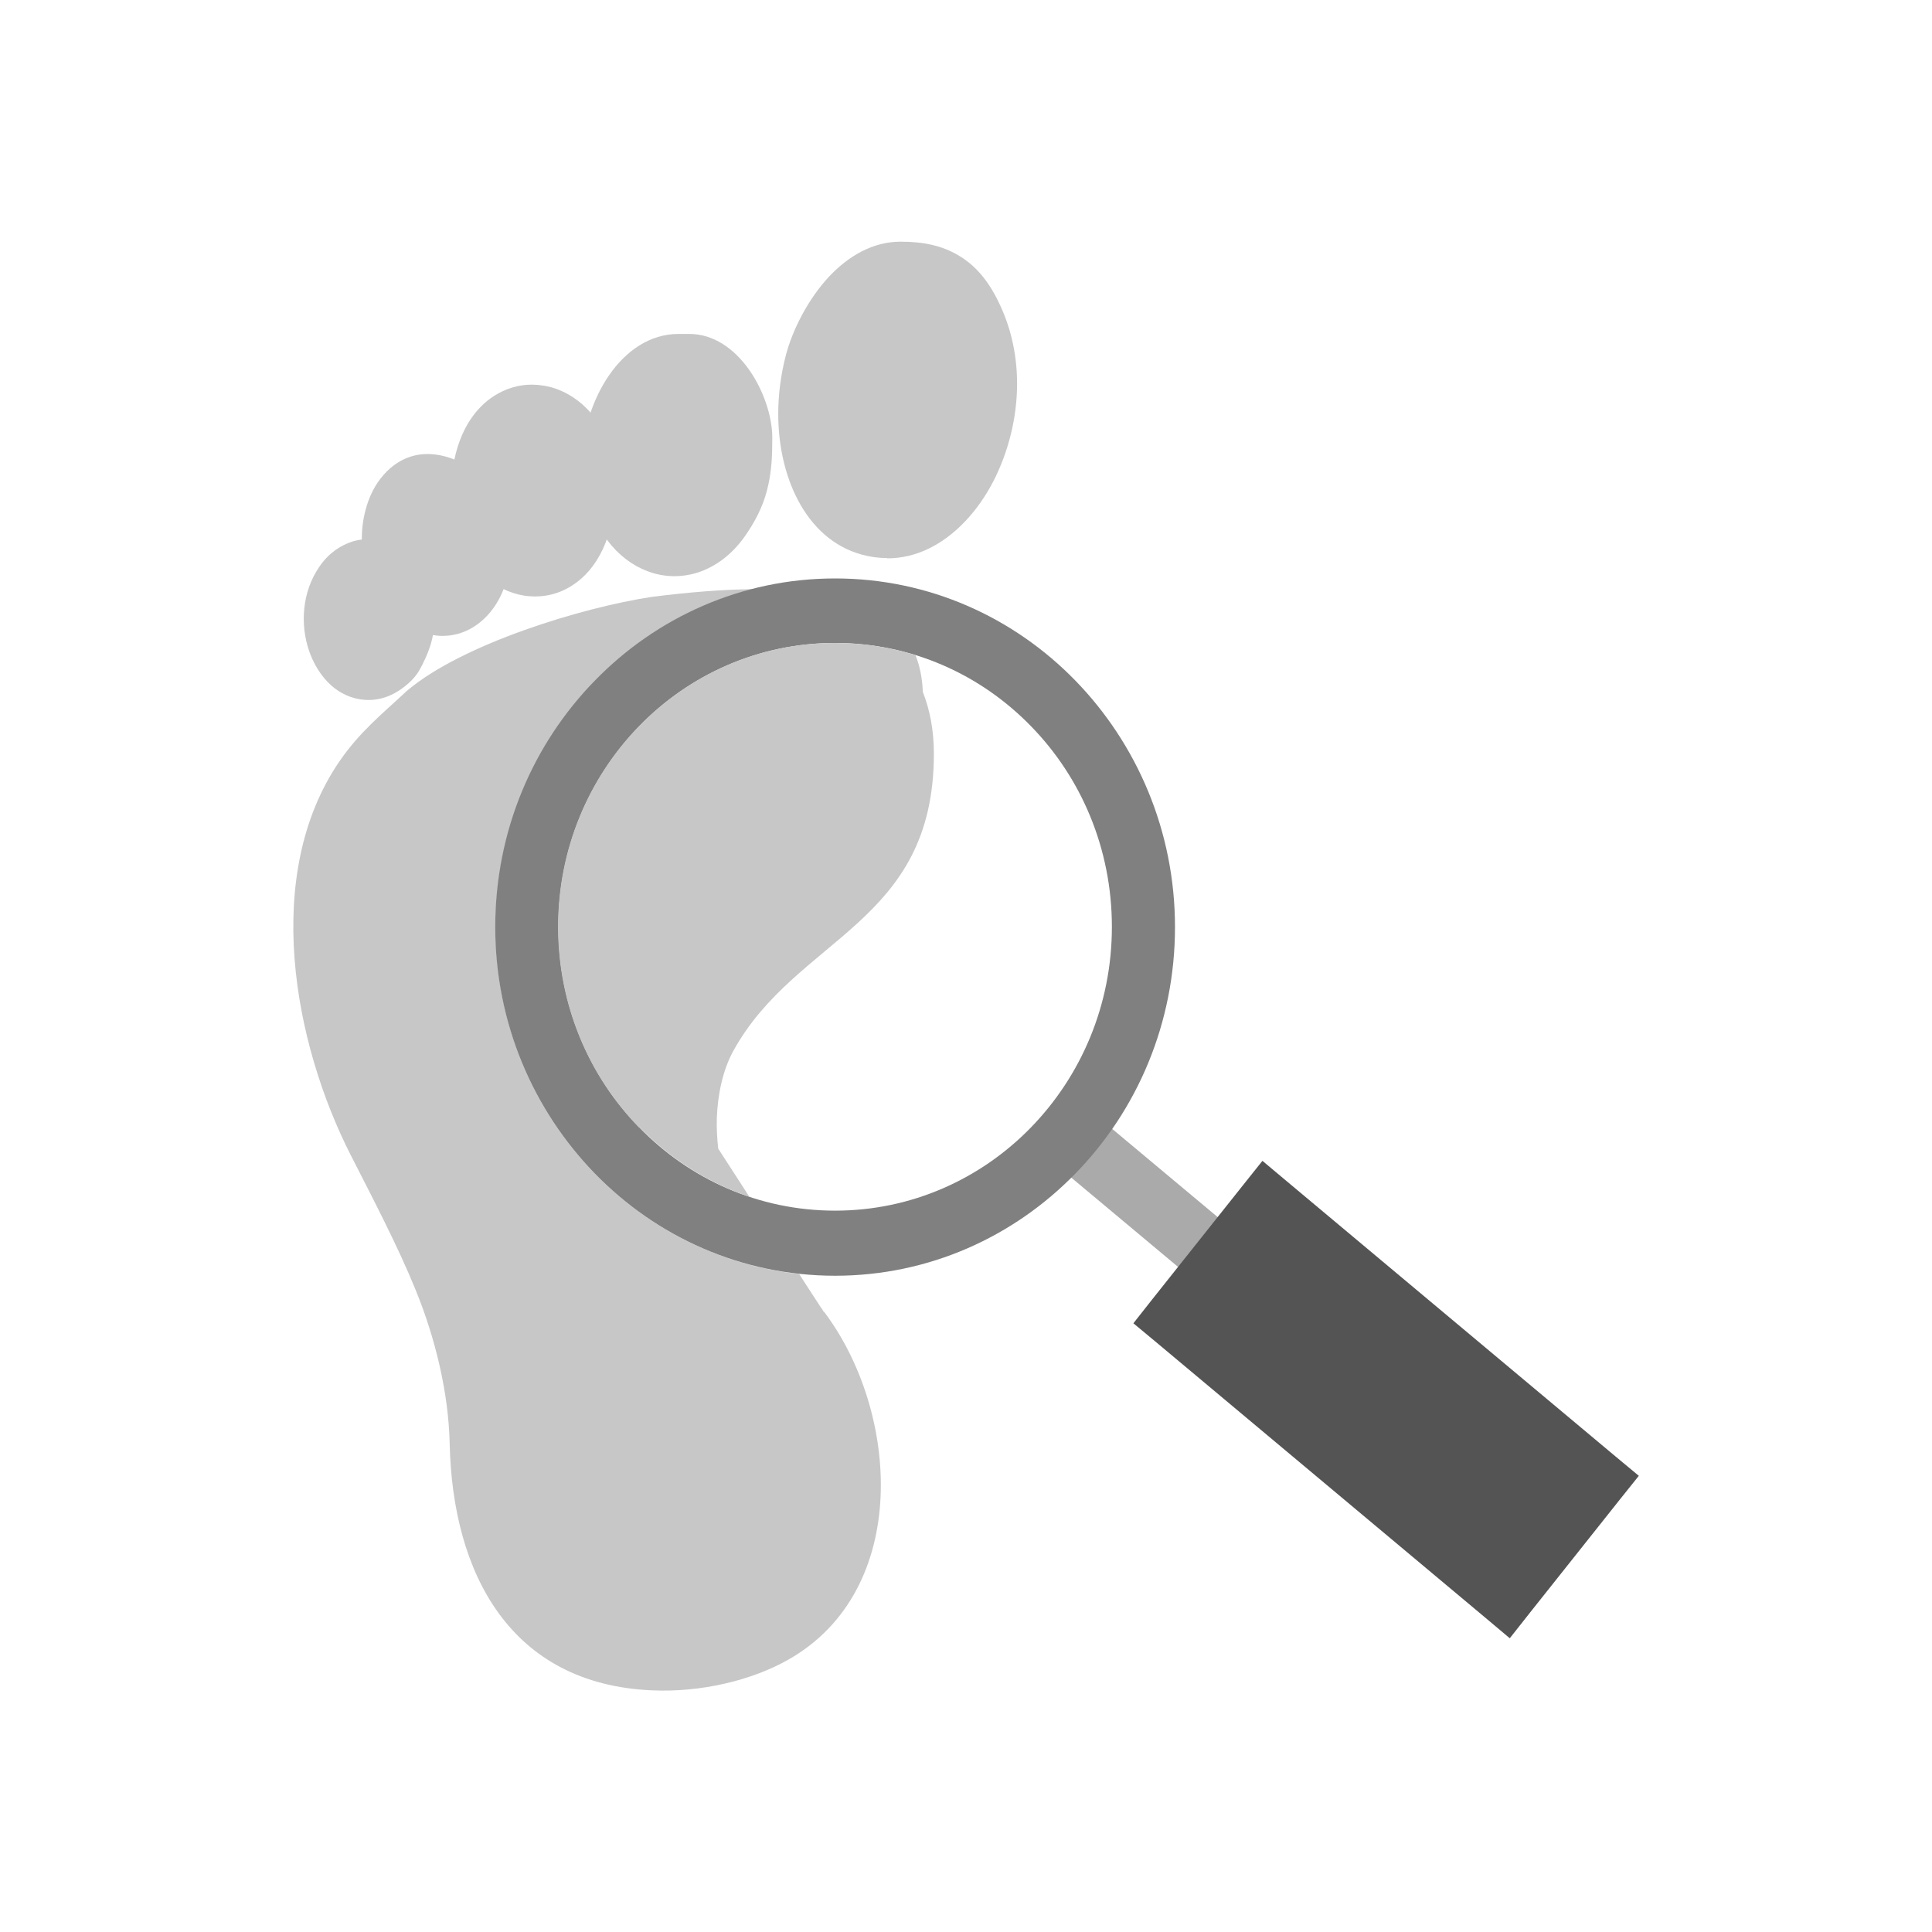 <?xml version="1.0" encoding="UTF-8"?>
<!DOCTYPE svg PUBLIC "-//W3C//DTD SVG 1.1//EN" "http://www.w3.org/Graphics/SVG/1.1/DTD/svg11.dtd">
<!-- Creator: CorelDRAW -->
<svg xmlns="http://www.w3.org/2000/svg" xml:space="preserve" width="6.827in" height="6.827in" style="shape-rendering:geometricPrecision; text-rendering:geometricPrecision; image-rendering:optimizeQuality; fill-rule:evenodd; clip-rule:evenodd"
viewBox="0 0 6.827 6.827"
 xmlns:xlink="http://www.w3.org/1999/xlink">
 <defs>
  <style type="text/css">
   <![CDATA[
    .fil0 {fill:none}
    .fil5 {fill:#C7C7C7}
    .fil4 {fill:#545454;fill-rule:nonzero}
    .fil3 {fill:gray;fill-rule:nonzero}
    .fil2 {fill:#AAAAAA;fill-rule:nonzero}
    .fil1 {fill:#C7C7C7;fill-rule:nonzero}
   ]]>
  </style>
 </defs>
 <g id="Layer_x0020_1">
  <rect class="fil0" width="6.827" height="6.827"/>
  <g id="_489368688">
   <path id="_489369600" class="fil1" d="M2.898 4.617c0.004,0.005 0.009,0.011 0.013,0.016 -0.004,-0.006 -0.008,-0.011 -0.013,-0.016zm0.013 0.017c0.268,0.354 0.309,0.985 -0.126,1.231 -0.129,0.073 -0.308,0.116 -0.482,0.108 -0.499,-0.022 -0.704,-0.412 -0.714,-0.872 -0.004,-0.18 -0.051,-0.373 -0.12,-0.542 -0.062,-0.153 -0.152,-0.325 -0.228,-0.474 -0.206,-0.403 -0.314,-0.996 -0.042,-1.394 0.073,-0.106 0.147,-0.164 0.239,-0.25 0.195,-0.165 0.616,-0.294 0.866,-0.332 0.135,-0.017 0.253,-0.026 0.354,-0.027 -0.214,0.055 -0.404,0.169 -0.555,0.324 -0.217,0.223 -0.352,0.531 -0.352,0.871 0,0.34 0.134,0.648 0.352,0.871 0.189,0.194 0.441,0.323 0.721,0.354l0.087 0.134 -0 -0zm-0.339 -0.073l7.87402e-006 3.93701e-006 -0 -8.26772e-005 0 8.26772e-005 -1.1811e-005 -3.93701e-006z"/>
   <path id="_489369768" class="fil1" d="M3.135 1.972c-0.03,0 -0.06,-0.004 -0.089,-0.012 -0.1,-0.027 -0.177,-0.098 -0.227,-0.194 -0.045,-0.086 -0.069,-0.192 -0.069,-0.304 0,-0.067 0.009,-0.138 0.027,-0.207l0 -0c0.023,-0.088 0.078,-0.198 0.153,-0.278 0.068,-0.072 0.154,-0.123 0.252,-0.123 0.082,0 0.149,0.014 0.209,0.051 0.061,0.037 0.107,0.094 0.145,0.178 0.04,0.087 0.058,0.181 0.058,0.273 0,0.122 -0.032,0.244 -0.084,0.345 -0.055,0.106 -0.135,0.192 -0.227,0.237 -0.047,0.023 -0.097,0.035 -0.148,0.035z"/>
   <path id="_489369360" class="fil1" d="M2.729 1.548c0,0.06 -0.002,0.11 -0.014,0.165 -0.012,0.056 -0.034,0.109 -0.074,0.169 -0.049,0.075 -0.111,0.12 -0.175,0.141 -0.06,0.019 -0.122,0.017 -0.179,-0.005 -0.053,-0.02 -0.102,-0.057 -0.141,-0.109 -0.053,-0.071 -0.088,-0.169 -0.088,-0.286 0,-0.097 0.035,-0.212 0.095,-0.298 0.059,-0.085 0.143,-0.145 0.245,-0.145l0.038 0c0.085,0 0.158,0.052 0.21,0.125 0.05,0.07 0.083,0.164 0.083,0.242z"/>
   <path id="_489369792" class="fil1" d="M2.175 1.708c0,0.19 -0.067,0.307 -0.155,0.362 -0.052,0.033 -0.109,0.043 -0.166,0.035 -0.053,-0.008 -0.104,-0.033 -0.147,-0.074 -0.086,-0.081 -0.141,-0.225 -0.101,-0.409 0.027,-0.126 0.093,-0.204 0.171,-0.24 0.045,-0.021 0.092,-0.027 0.139,-0.02 0.045,0.006 0.088,0.025 0.126,0.054 0.076,0.058 0.133,0.16 0.133,0.292z"/>
   <path id="_489369144" class="fil1" d="M1.803 1.961c0,0.036 -0.007,0.074 -0.019,0.109 -0.016,0.046 -0.042,0.088 -0.075,0.118 -0.04,0.037 -0.089,0.059 -0.146,0.059 -0.024,0 -0.049,-0.005 -0.076,-0.014 -0.138,-0.051 -0.203,-0.186 -0.208,-0.314 -0.002,-0.04 0.003,-0.081 0.013,-0.118 0.011,-0.041 0.028,-0.078 0.052,-0.109 0.057,-0.074 0.142,-0.11 0.249,-0.073 0.063,0.022 0.118,0.073 0.155,0.138 0.035,0.059 0.056,0.132 0.056,0.203z"/>
   <path id="_489369720" class="fil1" d="M1.536 2.186c0,0.032 -0.006,0.063 -0.014,0.091 -0.008,0.025 -0.017,0.047 -0.027,0.066l-0 0.001 -6.29921e-005 0 -1.9685e-005 -1.1811e-005c-0.014,0.027 -0.023,0.045 -0.052,0.071l-0 0c-0.063,0.056 -0.129,0.068 -0.19,0.052 -0.041,-0.011 -0.077,-0.035 -0.105,-0.068 -0.024,-0.028 -0.043,-0.062 -0.056,-0.1 -0.031,-0.09 -0.026,-0.206 0.037,-0.297 0.032,-0.047 0.074,-0.075 0.118,-0.089 0.044,-0.013 0.09,-0.01 0.131,0.006 0.038,0.015 0.073,0.042 0.1,0.079 0.036,0.048 0.059,0.112 0.059,0.188z"/>
   <polygon id="_489369744" class="fil2" points="3.845,3.918 4.388,4.372 4.248,4.548 3.705,4.094 "/>
   <path id="_489369000" class="fil3" d="M2.951 2.044c0.332,0 0.632,0.138 0.849,0.361 0.217,0.223 0.352,0.531 0.352,0.871 0,0.34 -0.134,0.648 -0.352,0.871 -0.217,0.223 -0.517,0.361 -0.849,0.361 -0.332,0 -0.632,-0.138 -0.849,-0.361 -0.217,-0.223 -0.352,-0.531 -0.352,-0.871 0,-0.34 0.134,-0.648 0.352,-0.871 0.217,-0.223 0.517,-0.361 0.849,-0.361zm0.692 0.522c-0.177,-0.182 -0.421,-0.294 -0.692,-0.294 -0.27,0 -0.515,0.112 -0.692,0.294 -0.177,0.182 -0.286,0.432 -0.286,0.709 0,0.277 0.109,0.528 0.286,0.709 0.177,0.182 0.421,0.294 0.692,0.294 0.27,0 0.515,-0.112 0.692,-0.294 0.177,-0.182 0.286,-0.432 0.286,-0.709 0,-0.277 -0.109,-0.528 -0.286,-0.709z"/>
   <polygon id="_489368832" class="fil4" points="4.072,4.591 4.39,4.191 4.461,4.102 4.548,4.175 5.708,5.146 5.791,5.215 5.723,5.3 5.406,5.699 5.335,5.789 5.247,5.715 4.088,4.745 4.005,4.676 "/>
   <path id="_489369024" class="fil5" d="M2.26 3.984c0.108,0.11 0.24,0.195 0.388,0.245l-0.11 -0.17c-0.004,-0.034 -0.006,-0.072 -0.005,-0.107 0.003,-0.087 0.022,-0.172 0.058,-0.238 0.224,-0.406 0.709,-0.447 0.709,-1.051 0,-0.082 -0.014,-0.154 -0.039,-0.218 -0.002,-0.047 -0.01,-0.09 -0.026,-0.13 -0.09,-0.028 -0.186,-0.043 -0.285,-0.043 -0.27,0 -0.515,0.112 -0.692,0.294 -0.177,0.182 -0.286,0.432 -0.286,0.709 0,0.277 0.109,0.528 0.286,0.709z"/>
  </g>
 </g>
</svg>
